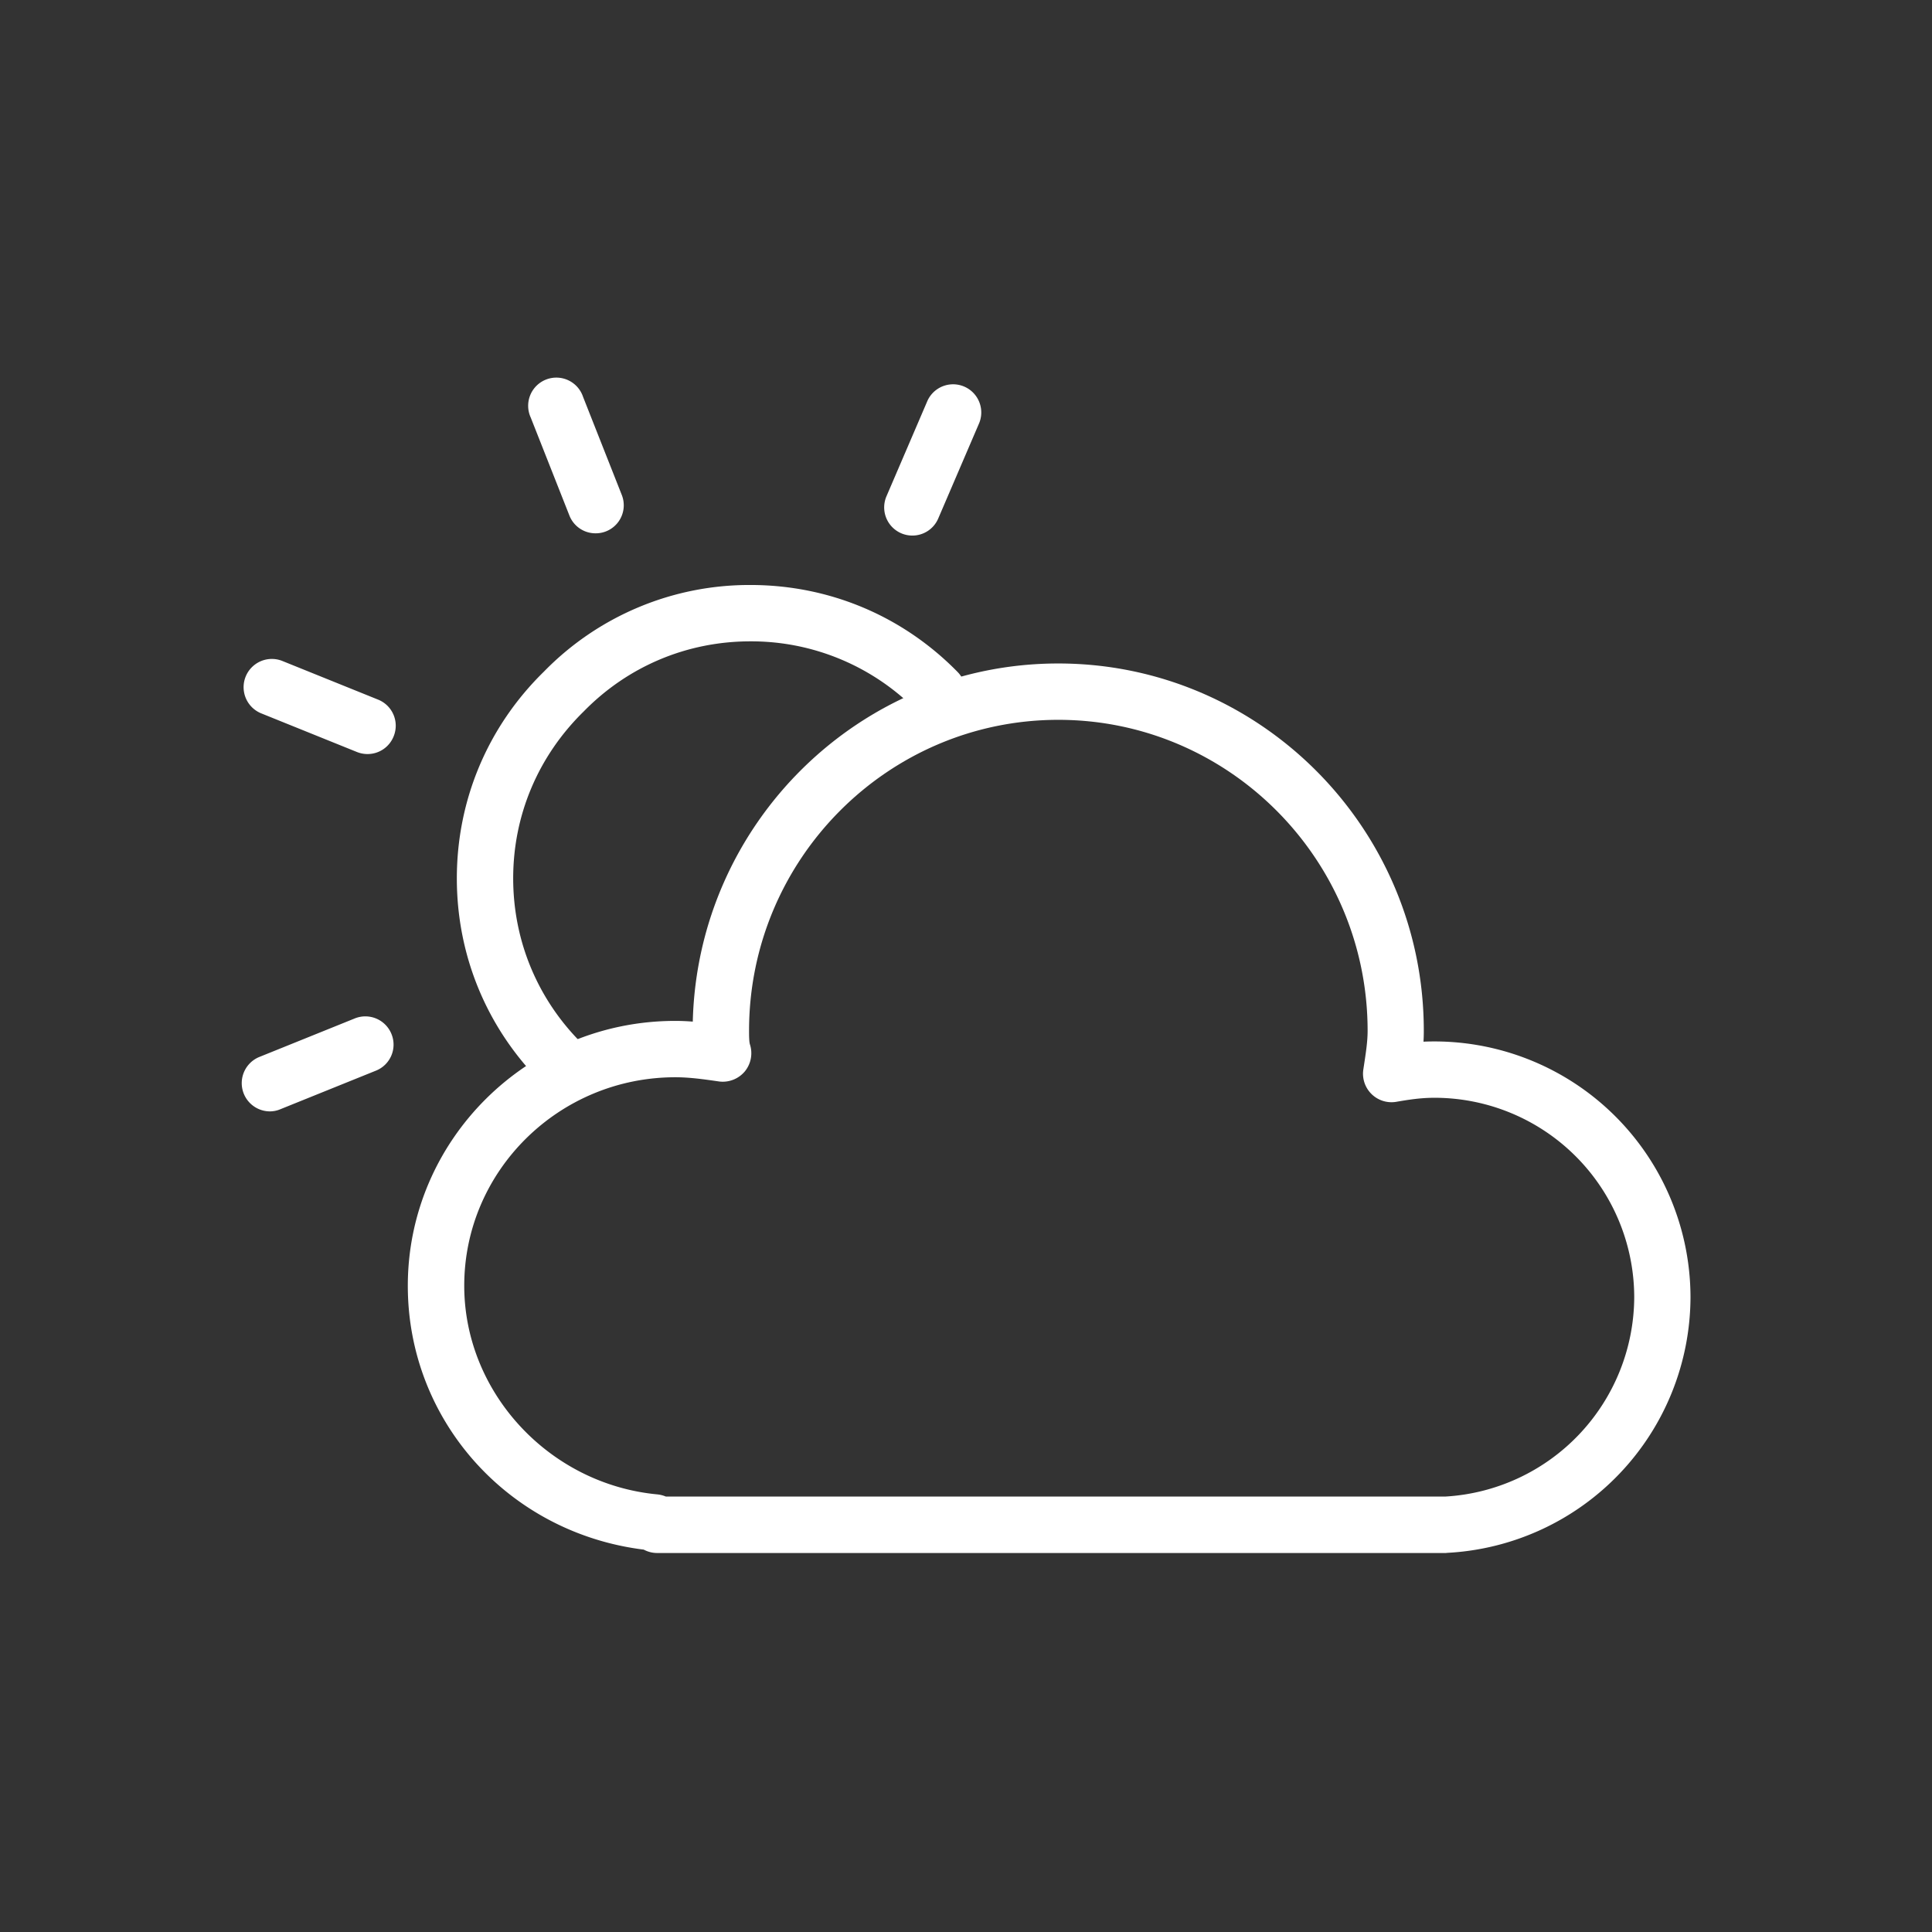<svg xmlns="http://www.w3.org/2000/svg" version="1.0" viewBox="0 0 24 24" id="Weather">
  <rect x="0" y="0" width="24" height="24" fill="#333333" stroke="none"/>
  <path fill="#ffffff" d="M7.002 13.581a.344.344 0 0 1-.244-.1c-.698-.682-1.083-1.594-1.083-2.569s.385-1.888 1.083-2.57a3.563 3.563 0 0 1 2.564-1.075h.001c.977 0 1.89.384 2.573 1.081a.35.35 0 0 1-.5.49 2.88 2.88 0 0 0-2.073-.871h-.001c-.786 0-1.521.309-2.07.87-.567.555-.877 1.29-.877 2.074s.31 1.52.871 2.068a.349.349 0 0 1 .006.495.345.345 0 0 1-.25.107zm.396-6.956a.348.348 0 0 1-.325-.222l-.48-1.216a.35.35 0 1 1 .65-.257l.48 1.216a.348.348 0 0 1-.325.479zM3.35 13.806a.351.351 0 0 1-.131-.675l1.189-.48a.35.35 0 0 1 .455.194.348.348 0 0 1-.193.455l-1.189.48a.336.336 0 0 1-.131.026zm1.216-4.439a.354.354 0 0 1-.131-.025l-1.189-.48a.35.35 0 0 1 .262-.651l1.189.48c.18.073.266.276.193.456a.348.348 0 0 1-.324.22zm6.768-2.714a.35.35 0 0 1-.322-.488l.51-1.188a.35.35 0 0 1 .643.276l-.51 1.188a.349.349 0 0 1-.321.212z" class="color010101 svgShape"></path>
  <path fill="#ffffff" d="M17.961 19.292H8.162a.352.352 0 0 1-.165-.042c-1.678-.208-2.931-1.6-2.931-3.277 0-1.814 1.49-3.291 3.322-3.291.073 0 .146.003.218.009.061-2.463 2.074-4.449 4.54-4.449 2.504 0 4.541 2.047 4.541 4.563 0 .045-.001.09-.004.135A3.182 3.182 0 0 1 21 16.113a3.19 3.19 0 0 1-3.02 3.177l-.019.002zm-9.689-.701h9.679a2.492 2.492 0 0 0 2.35-2.477 2.482 2.482 0 0 0-2.48-2.477c-.178 0-.33.025-.481.051a.354.354 0 0 1-.405-.397c.031-.204.054-.345.054-.486 0-2.13-1.724-3.863-3.842-3.863s-3.842 1.733-3.842 3.863c0 .044 0 .137.011.169a.357.357 0 0 1-.064.336.358.358 0 0 1-.315.125c-.188-.027-.366-.053-.547-.053-1.446 0-2.623 1.162-2.623 2.59 0 1.327 1.056 2.466 2.401 2.592a.37.37 0 0 1 .104.027z" class="color010101 svgShape"></path>
</svg>

